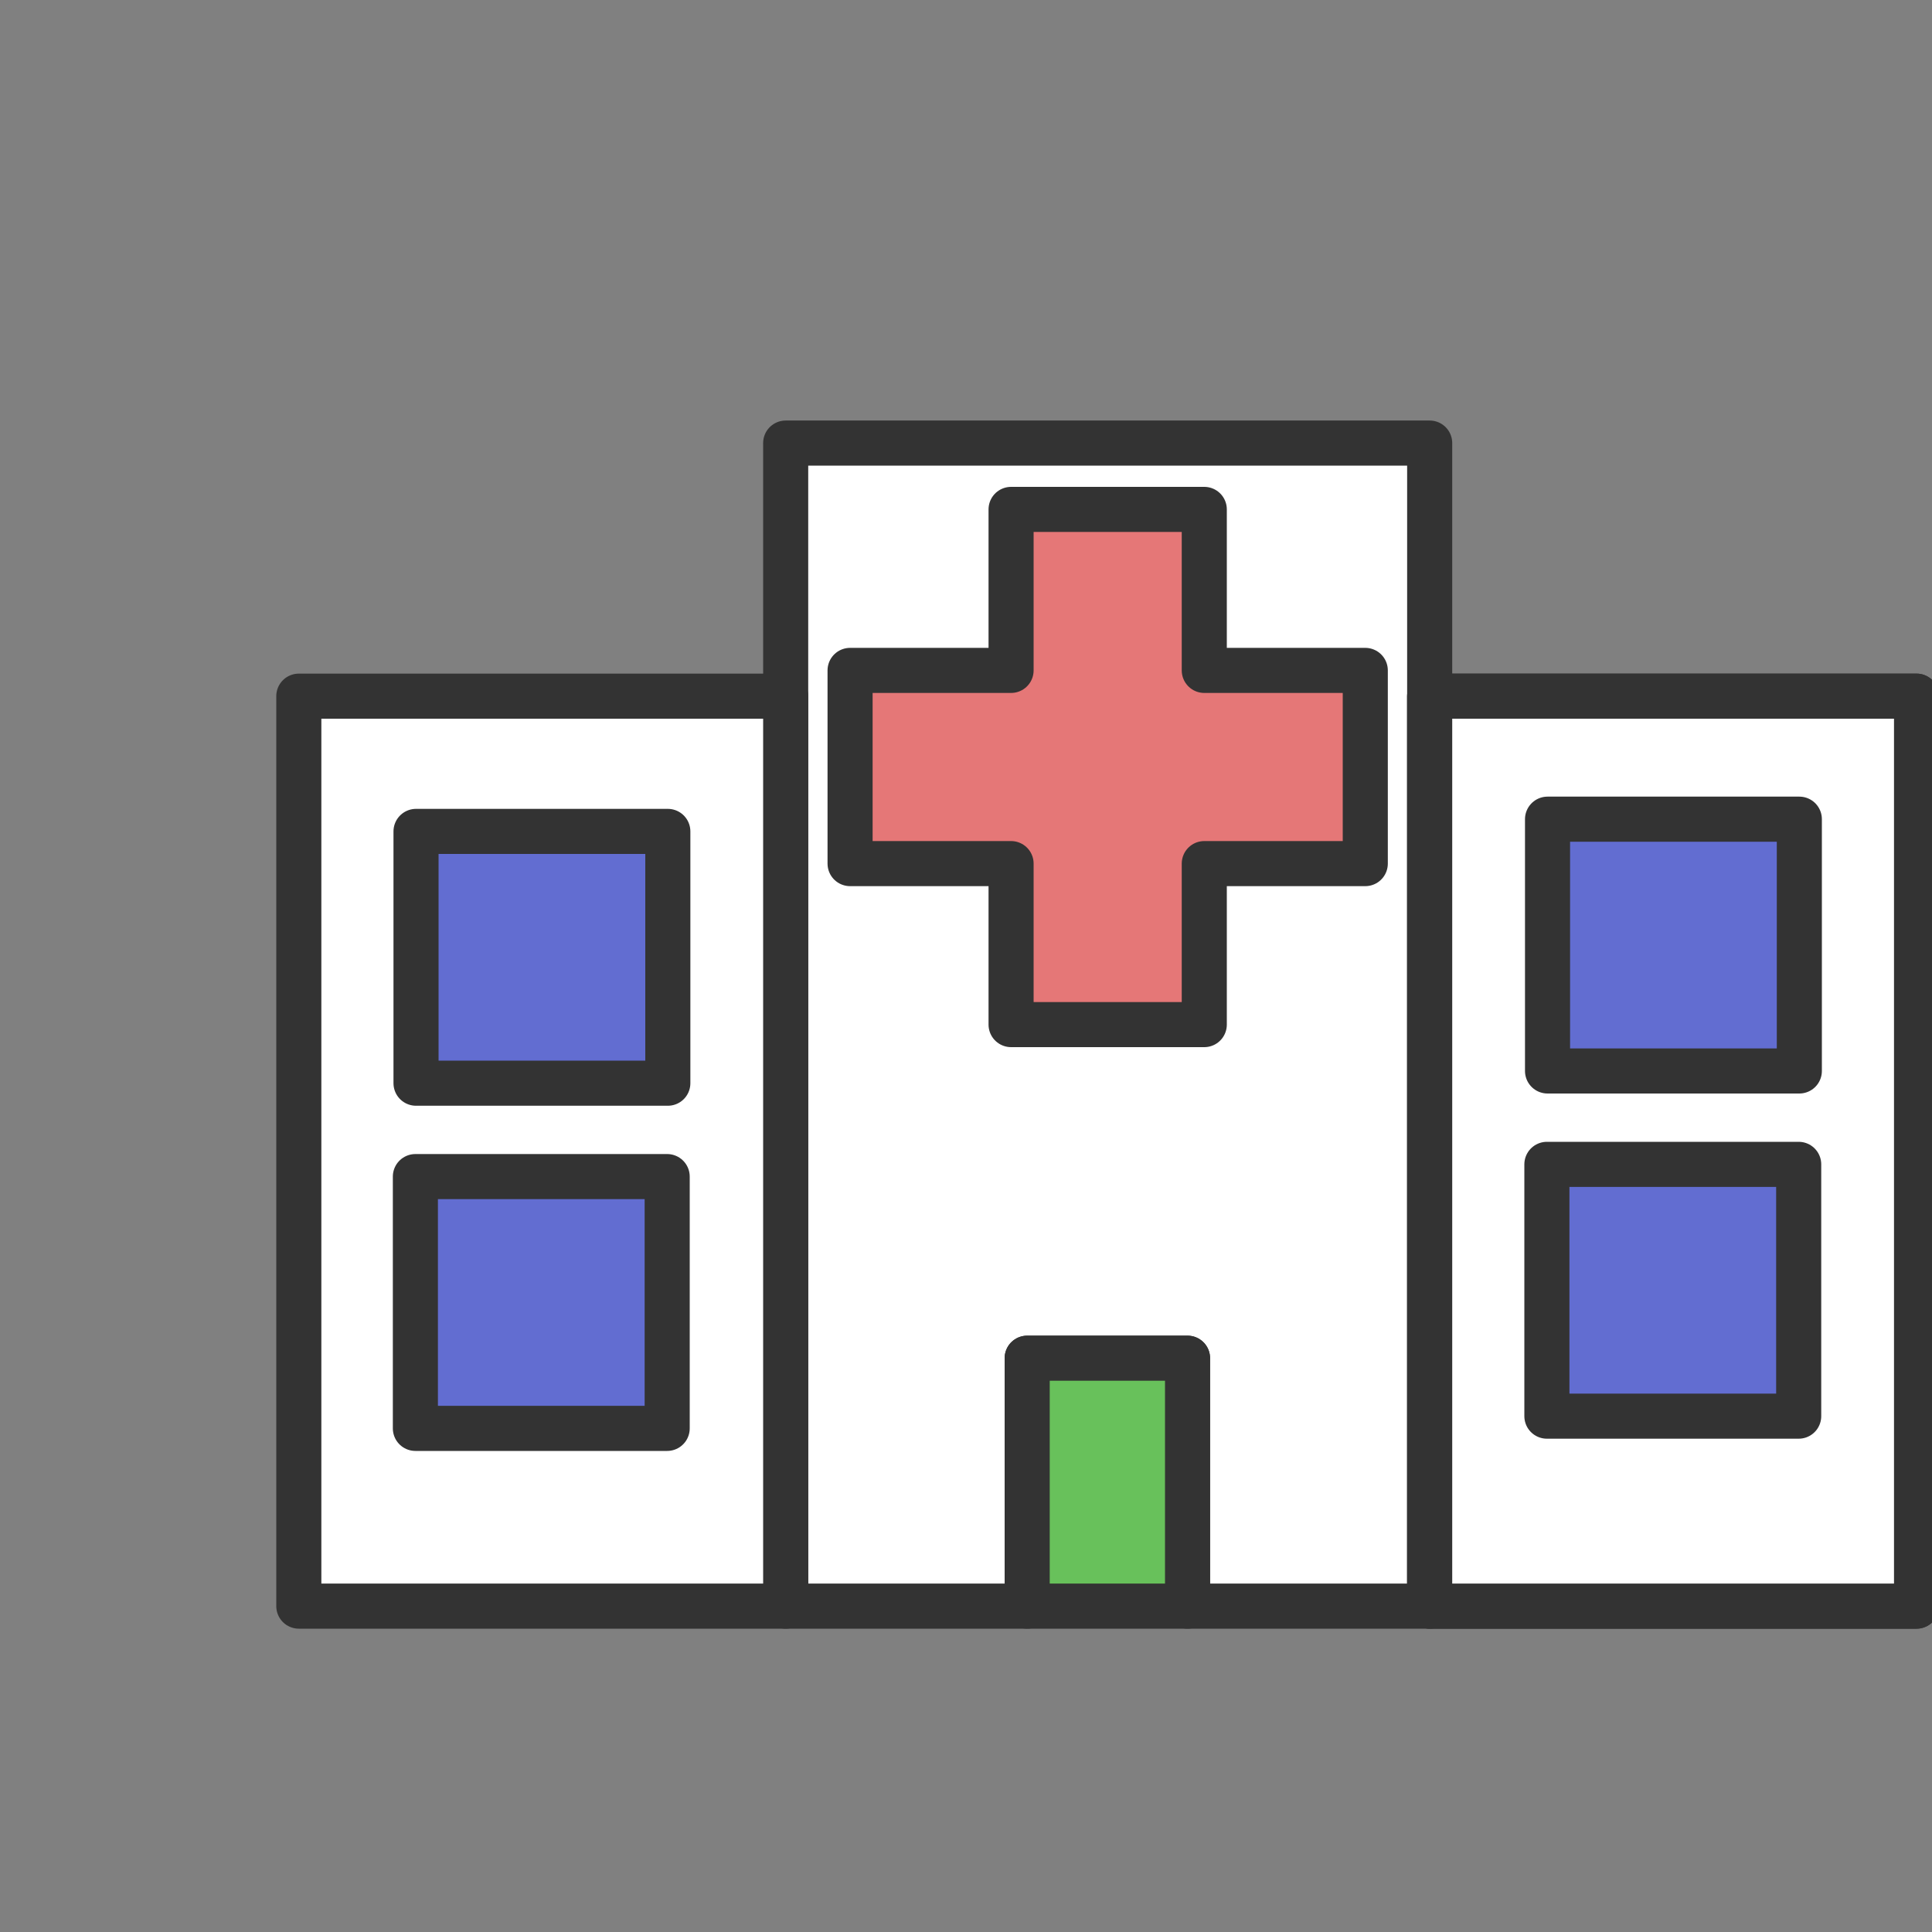 <?xml version="1.0" encoding="utf-8"?>
<!-- Generator: Adobe Illustrator 24.3.0, SVG Export Plug-In . SVG Version: 6.00 Build 0)  -->
<svg version="1.1" id="Layer_1" xmlns="http://www.w3.org/2000/svg" xmlns:xlink="http://www.w3.org/1999/xlink" x="0px" y="0px"
	 viewBox="0 0 300 300" style="enable-background:new 0 0 300 300;" xml:space="preserve">
<rect x="0" y="0" width="300" height="300" fill="#808080" stroke="none"/>
<style type="text/css">
	.st0{fill:#FFFFFF;stroke:#333333;stroke-width:7;stroke-linejoin:round;stroke-miterlimit:10;}
	.st1{fill:#E57777;stroke:#333333;stroke-width:7;stroke-linejoin:round;stroke-miterlimit:10;}
	.st2{fill:#626DD1;stroke:#333333;stroke-width:7;stroke-linejoin:round;stroke-miterlimit:10;}
	.st3{fill:#68C15B;stroke:#333333;stroke-width:7;stroke-linejoin:round;stroke-miterlimit:10;}
</style>
<g>
	<path class="st0" d="M122,68.8v180.6h37.5v-38.5h24.9v38.5H222V68.8h-50H122z"/>
	<polygon class="st1" points="132,104.1 157,104.1 157,79.1 187,79.1 187,104.1 212,104.1 212,134.1 187,134.1 187,159.1 157,159.1 
		157,134.1 132,134.1 	"/>
	<rect x="46.4" y="108.1" class="st0" width="75.6" height="141.3"/>
	<rect x="222" y="108.1" class="st0" width="75.6" height="141.3"/>
	<rect x="64.6" y="129.1" class="st2" width="39.1" height="39.1"/>
	<rect x="64.5" y="182.7" class="st2" width="39.1" height="39.1"/>
	<rect x="222" y="108.1" class="st0" width="75.6" height="141.3"/>
	<rect x="240.3" y="127.2" class="st2" width="39.1" height="39.1"/>
	<rect x="240.2" y="180.8" class="st2" width="39.1" height="39.1"/>
	<rect x="159.5" y="210.9" class="st3" width="24.9" height="38.5"/>
</g>
</svg>
